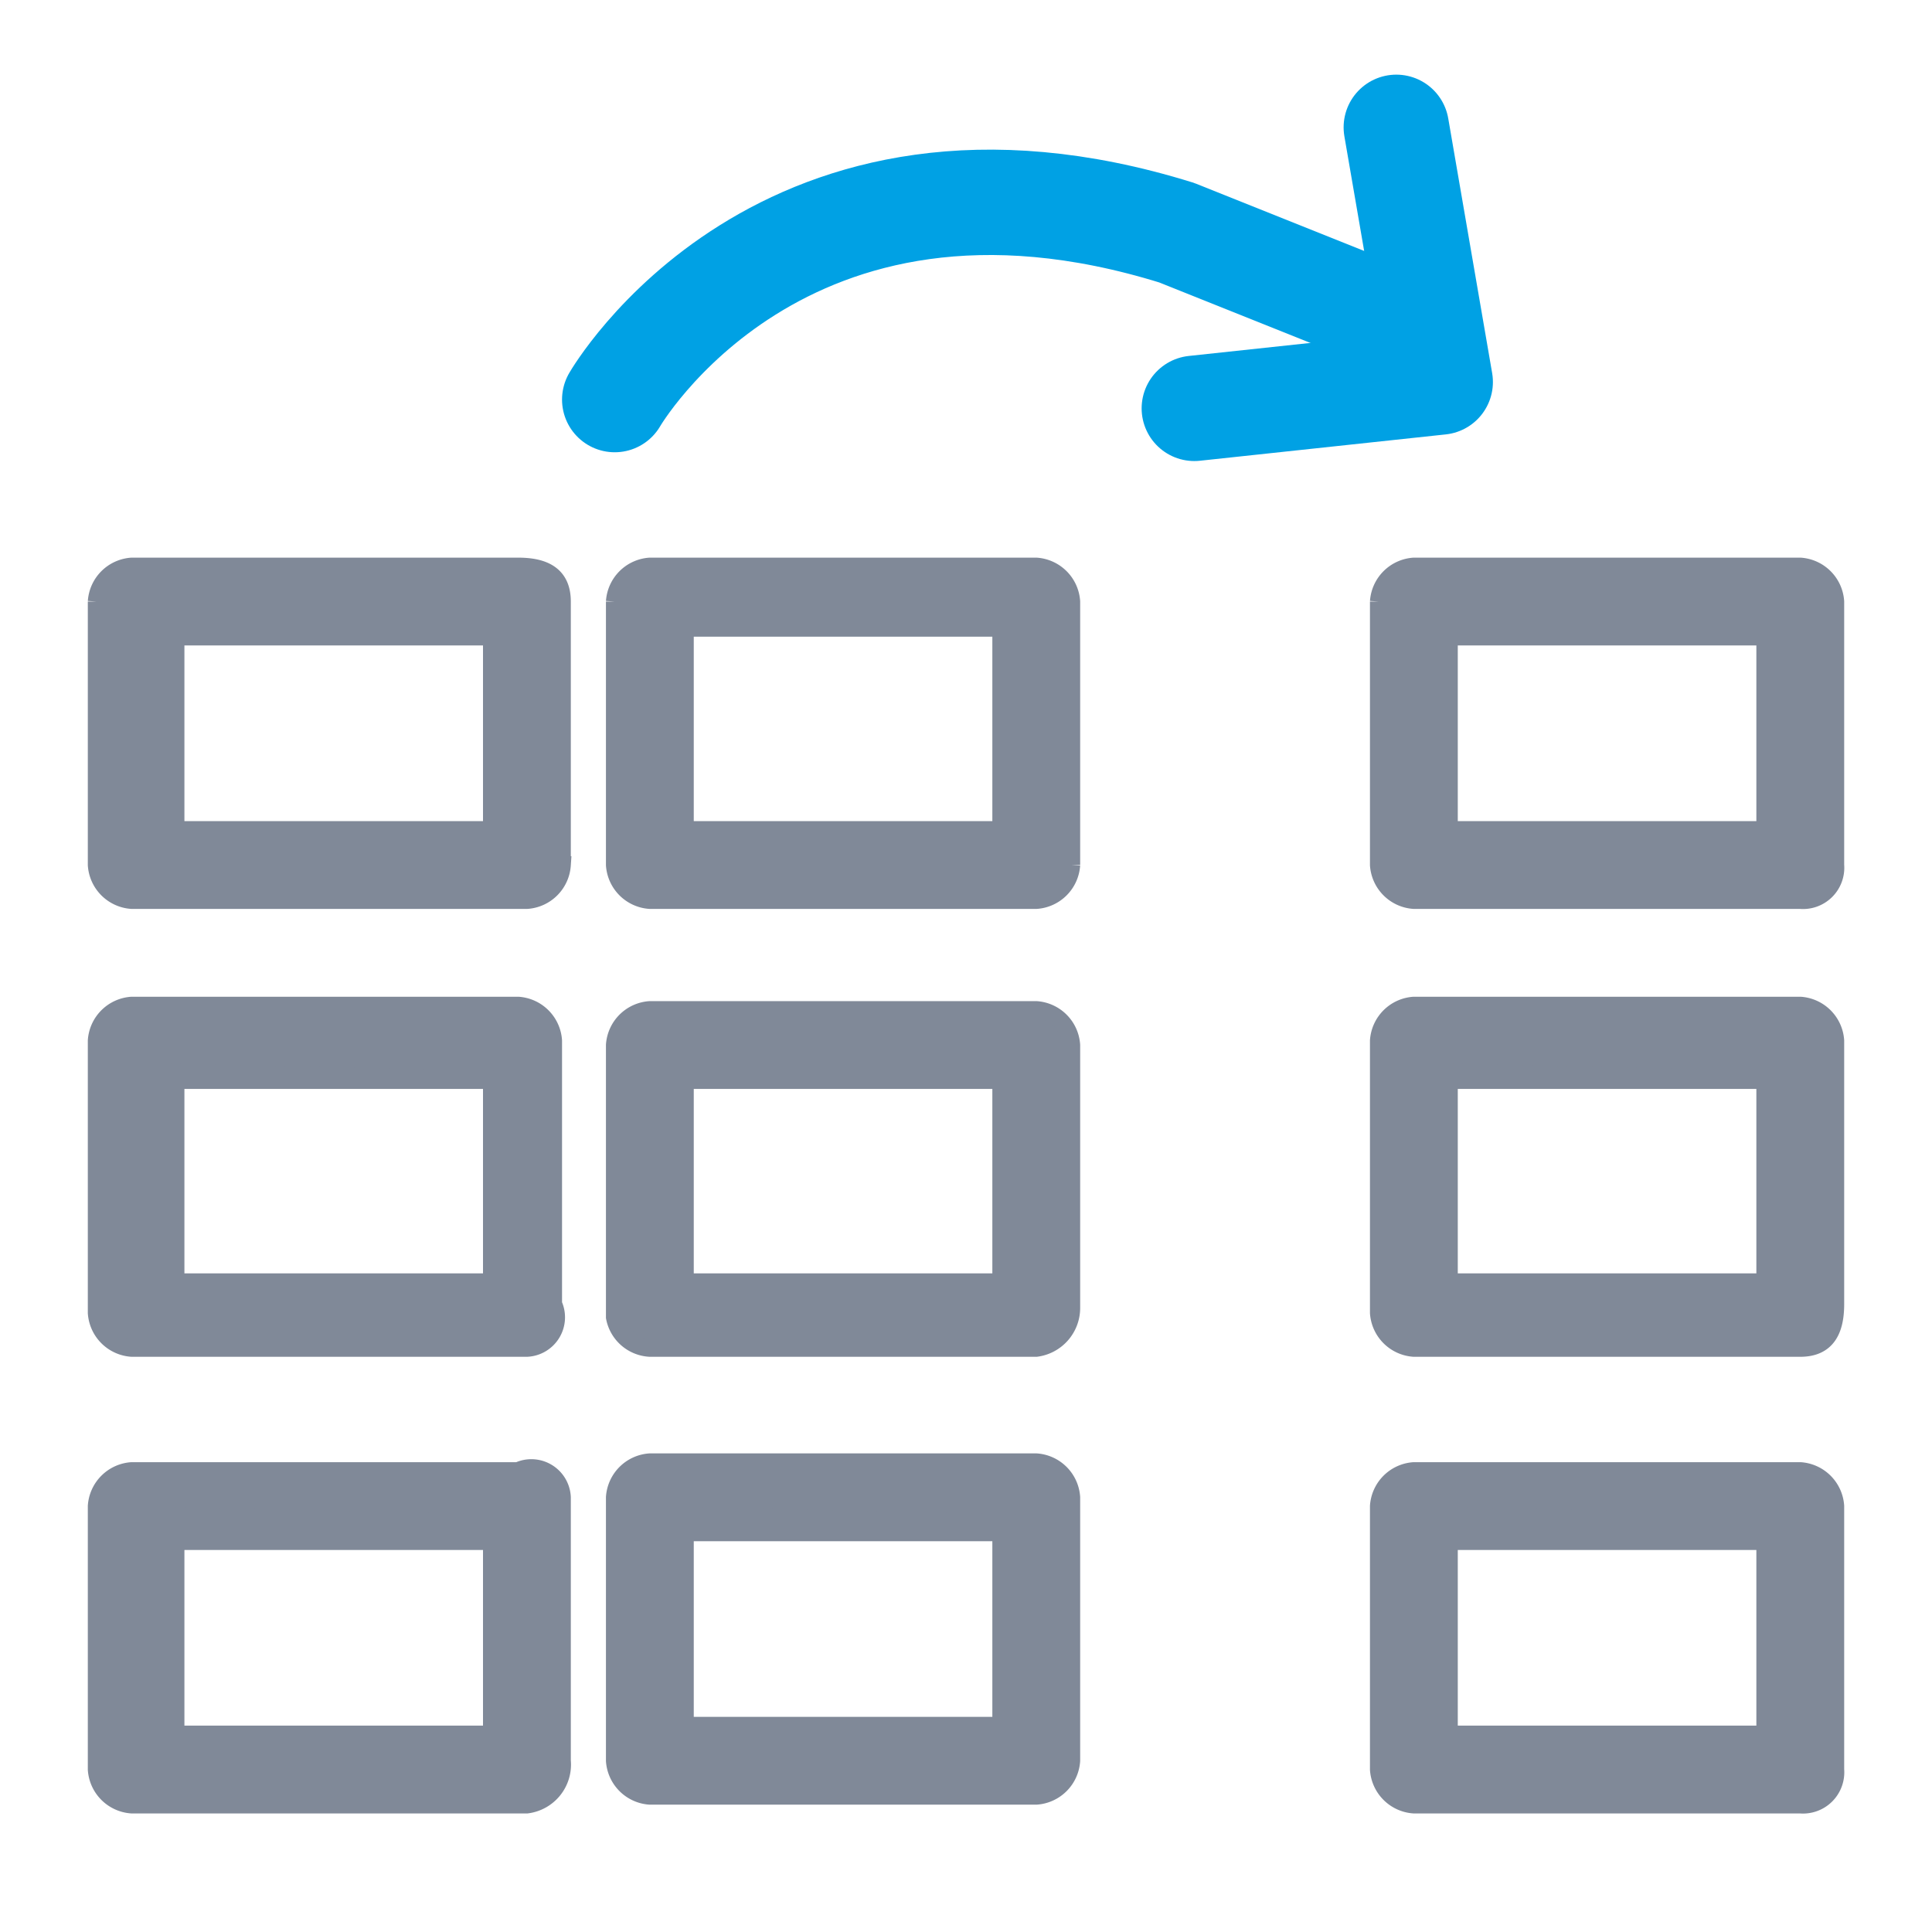 <svg id="Layer_1" data-name="Layer 1" xmlns="http://www.w3.org/2000/svg" viewBox="0 0 22 22"><defs><style>.cls-1{fill:none;stroke:#00a1e4;stroke-linecap:round;stroke-linejoin:round;stroke-width:1.2px;}.cls-2{fill:#808998;stroke:#808998;stroke-miterlimit:10;stroke-width:0.2px;}</style></defs><title>TwoDtoOneD-hover</title><path class="cls-1" d="M7,4.55s1.9-3.3,6.4-1.9l2.5,1"/><polyline class="cls-1" points="15.9 1.45 16.4 4.35 13.6 4.65"/><path class="cls-2" d="M6,10.05H1.5a.22.22,0,0,1-.2-.2v-3a.22.22,0,0,1,.2-.2H5.9a.22.22,0,0,1,.2.2v3C6.2,10,6.1,10.05,6,10.05Zm-4.2-.4h4V7.05h-4Z"/><path class="cls-2" d="M6,10.25H1.5a.43.43,0,0,1-.4-.4v-3a.43.43,0,0,1,.4-.4H5.9c.3,0,.5.1.5.4v3A.43.43,0,0,1,6,10.25ZM1.5,6.75v3.1H6v-3ZM6,9.85H1.6v-3H6Zm-4-.4H5.6V7.25H2Z"/><path class="cls-2" d="M6,15.25H1.5a.22.22,0,0,1-.2-.2V12a.22.22,0,0,1,.2-.2H5.9a.22.22,0,0,1,.2.2v3A.19.19,0,0,1,6,15.25Zm-4.2-.5h4v-2.6h-4Z"/><path class="cls-2" d="M6,15.35H1.5a.43.43,0,0,1-.4-.4v-3.1a.43.43,0,0,1,.4-.4H5.9a.43.43,0,0,1,.4.4v3A.35.35,0,0,1,6,15.35ZM1.5,12v3.1H6v-3ZM6,15H1.6V12H6Zm-4-.4H5.6v-2.3H2Z"/><path class="cls-2" d="M6,20.35H1.5a.22.22,0,0,1-.2-.2v-3c0-.2.1-.3.2-.3H5.9a.22.22,0,0,1,.2.2v3C6.2,20.25,6.1,20.35,6,20.35Zm-4.2-.5h4v-2.6h-4Z"/><path class="cls-2" d="M6,20.55H1.5a.43.43,0,0,1-.4-.4v-3a.43.43,0,0,1,.4-.4H5.9a.35.35,0,0,1,.5.3v3A.46.46,0,0,1,6,20.55Zm-4.5-3.5v3.1H6v-3Zm4.5,3H1.6v-3H6Zm-4-.3H5.6v-2.2H2Z"/><path class="cls-2" d="M11.8,10.05H7.4a.22.22,0,0,1-.2-.2v-3a.22.22,0,0,1,.2-.2h4.4a.22.22,0,0,1,.2.2v3A.22.22,0,0,1,11.8,10.05Zm-4.2-.4h4V7h-4Z"/><path class="cls-2" d="M11.8,10.25H7.4a.43.43,0,0,1-.4-.4v-3a.43.43,0,0,1,.4-.4h4.4a.43.43,0,0,1,.4.4v3A.43.43,0,0,1,11.8,10.25ZM7.4,6.75v3.1h4.5v-3Zm4.4,3.1H7.4v-3h4.4Zm-4-.4h3.6V7.15H7.8Z"/><path class="cls-2" d="M11.8,15.15H7.4a.22.22,0,0,1-.2-.2v-3.1a.22.22,0,0,1,.2-.2h4.4a.22.22,0,0,1,.2.2v3C12,15.05,11.9,15.15,11.8,15.15Zm-4.2-.4h4v-2.6h-4Z"/><path class="cls-2" d="M11.8,15.35H7.4A.43.43,0,0,1,7,15v-3.1a.43.43,0,0,1,.4-.4h4.4a.43.43,0,0,1,.4.4v3A.46.46,0,0,1,11.8,15.35Zm-4.4-3.5V15h4.5V12ZM11.8,15H7.4V12h4.4Zm-4-.4h3.6v-2.3H7.8Z"/><path class="cls-2" d="M11.8,20.25H7.4a.22.22,0,0,1-.2-.2v-3c0-.2.1-.2.2-.2h4.4a.22.22,0,0,1,.2.2v3A.22.22,0,0,1,11.8,20.25Zm-4.2-.4h4v-2.6h-4Z"/><path class="cls-2" d="M11.8,20.45H7.4a.43.43,0,0,1-.4-.4v-3a.43.43,0,0,1,.4-.4h4.4a.43.43,0,0,1,.4.4v3A.43.43,0,0,1,11.8,20.45Zm-4.4-3.4v3.1h4.5v-3Zm4.4,3H7.4v-3h4.4Zm-4-.4h3.6v-2.2H7.8Z"/><path class="cls-2" d="M20.5,10.05H16.1a.22.22,0,0,1-.2-.2v-3a.22.22,0,0,1,.2-.2h4.4a.22.22,0,0,1,.2.2v3C20.8,10,20.6,10.05,20.5,10.05Zm-4.2-.4h4V7.05h-4Z"/><path class="cls-2" d="M20.5,10.25H16.1a.43.43,0,0,1-.4-.4v-3a.43.43,0,0,1,.4-.4h4.4a.43.43,0,0,1,.4.4v3A.37.37,0,0,1,20.5,10.25Zm-4.4-3.5v3.1h4.5v-3Zm4.4,3.1H16.1v-3h4.4Zm-4-.4h3.6V7.25H16.5Z"/><path class="cls-2" d="M20.5,15.25H16.1a.22.22,0,0,1-.2-.2V12a.22.22,0,0,1,.2-.2h4.4a.22.22,0,0,1,.2.2v3C20.8,15.05,20.6,15.25,20.5,15.25Zm-4.2-.5h4v-2.6h-4Z"/><path class="cls-2" d="M20.5,15.35H16.1a.43.43,0,0,1-.4-.4v-3.1a.43.43,0,0,1,.4-.4h4.4a.43.43,0,0,1,.4.4v3C20.9,15.15,20.8,15.35,20.5,15.35ZM16.1,12v3.1h4.5v-3Zm4.4,3H16.1V12h4.4Zm-4-.4h3.6v-2.3H16.5Z"/><path class="cls-2" d="M20.5,20.35H16.1a.22.22,0,0,1-.2-.2v-3a.22.22,0,0,1,.2-.2h4.4a.22.22,0,0,1,.2.2v3C20.8,20.25,20.6,20.35,20.5,20.35Zm-4.2-.5h4v-2.6h-4Z"/><path class="cls-2" d="M20.5,20.55H16.1a.43.43,0,0,1-.4-.4v-3a.43.43,0,0,1,.4-.4h4.4a.43.43,0,0,1,.4.4v3A.37.37,0,0,1,20.5,20.55Zm-4.4-3.5v3.1h4.5v-3Zm4.4,3H16.1v-3h4.4Zm-4-.3h3.6v-2.2H16.5Z"/></svg>
